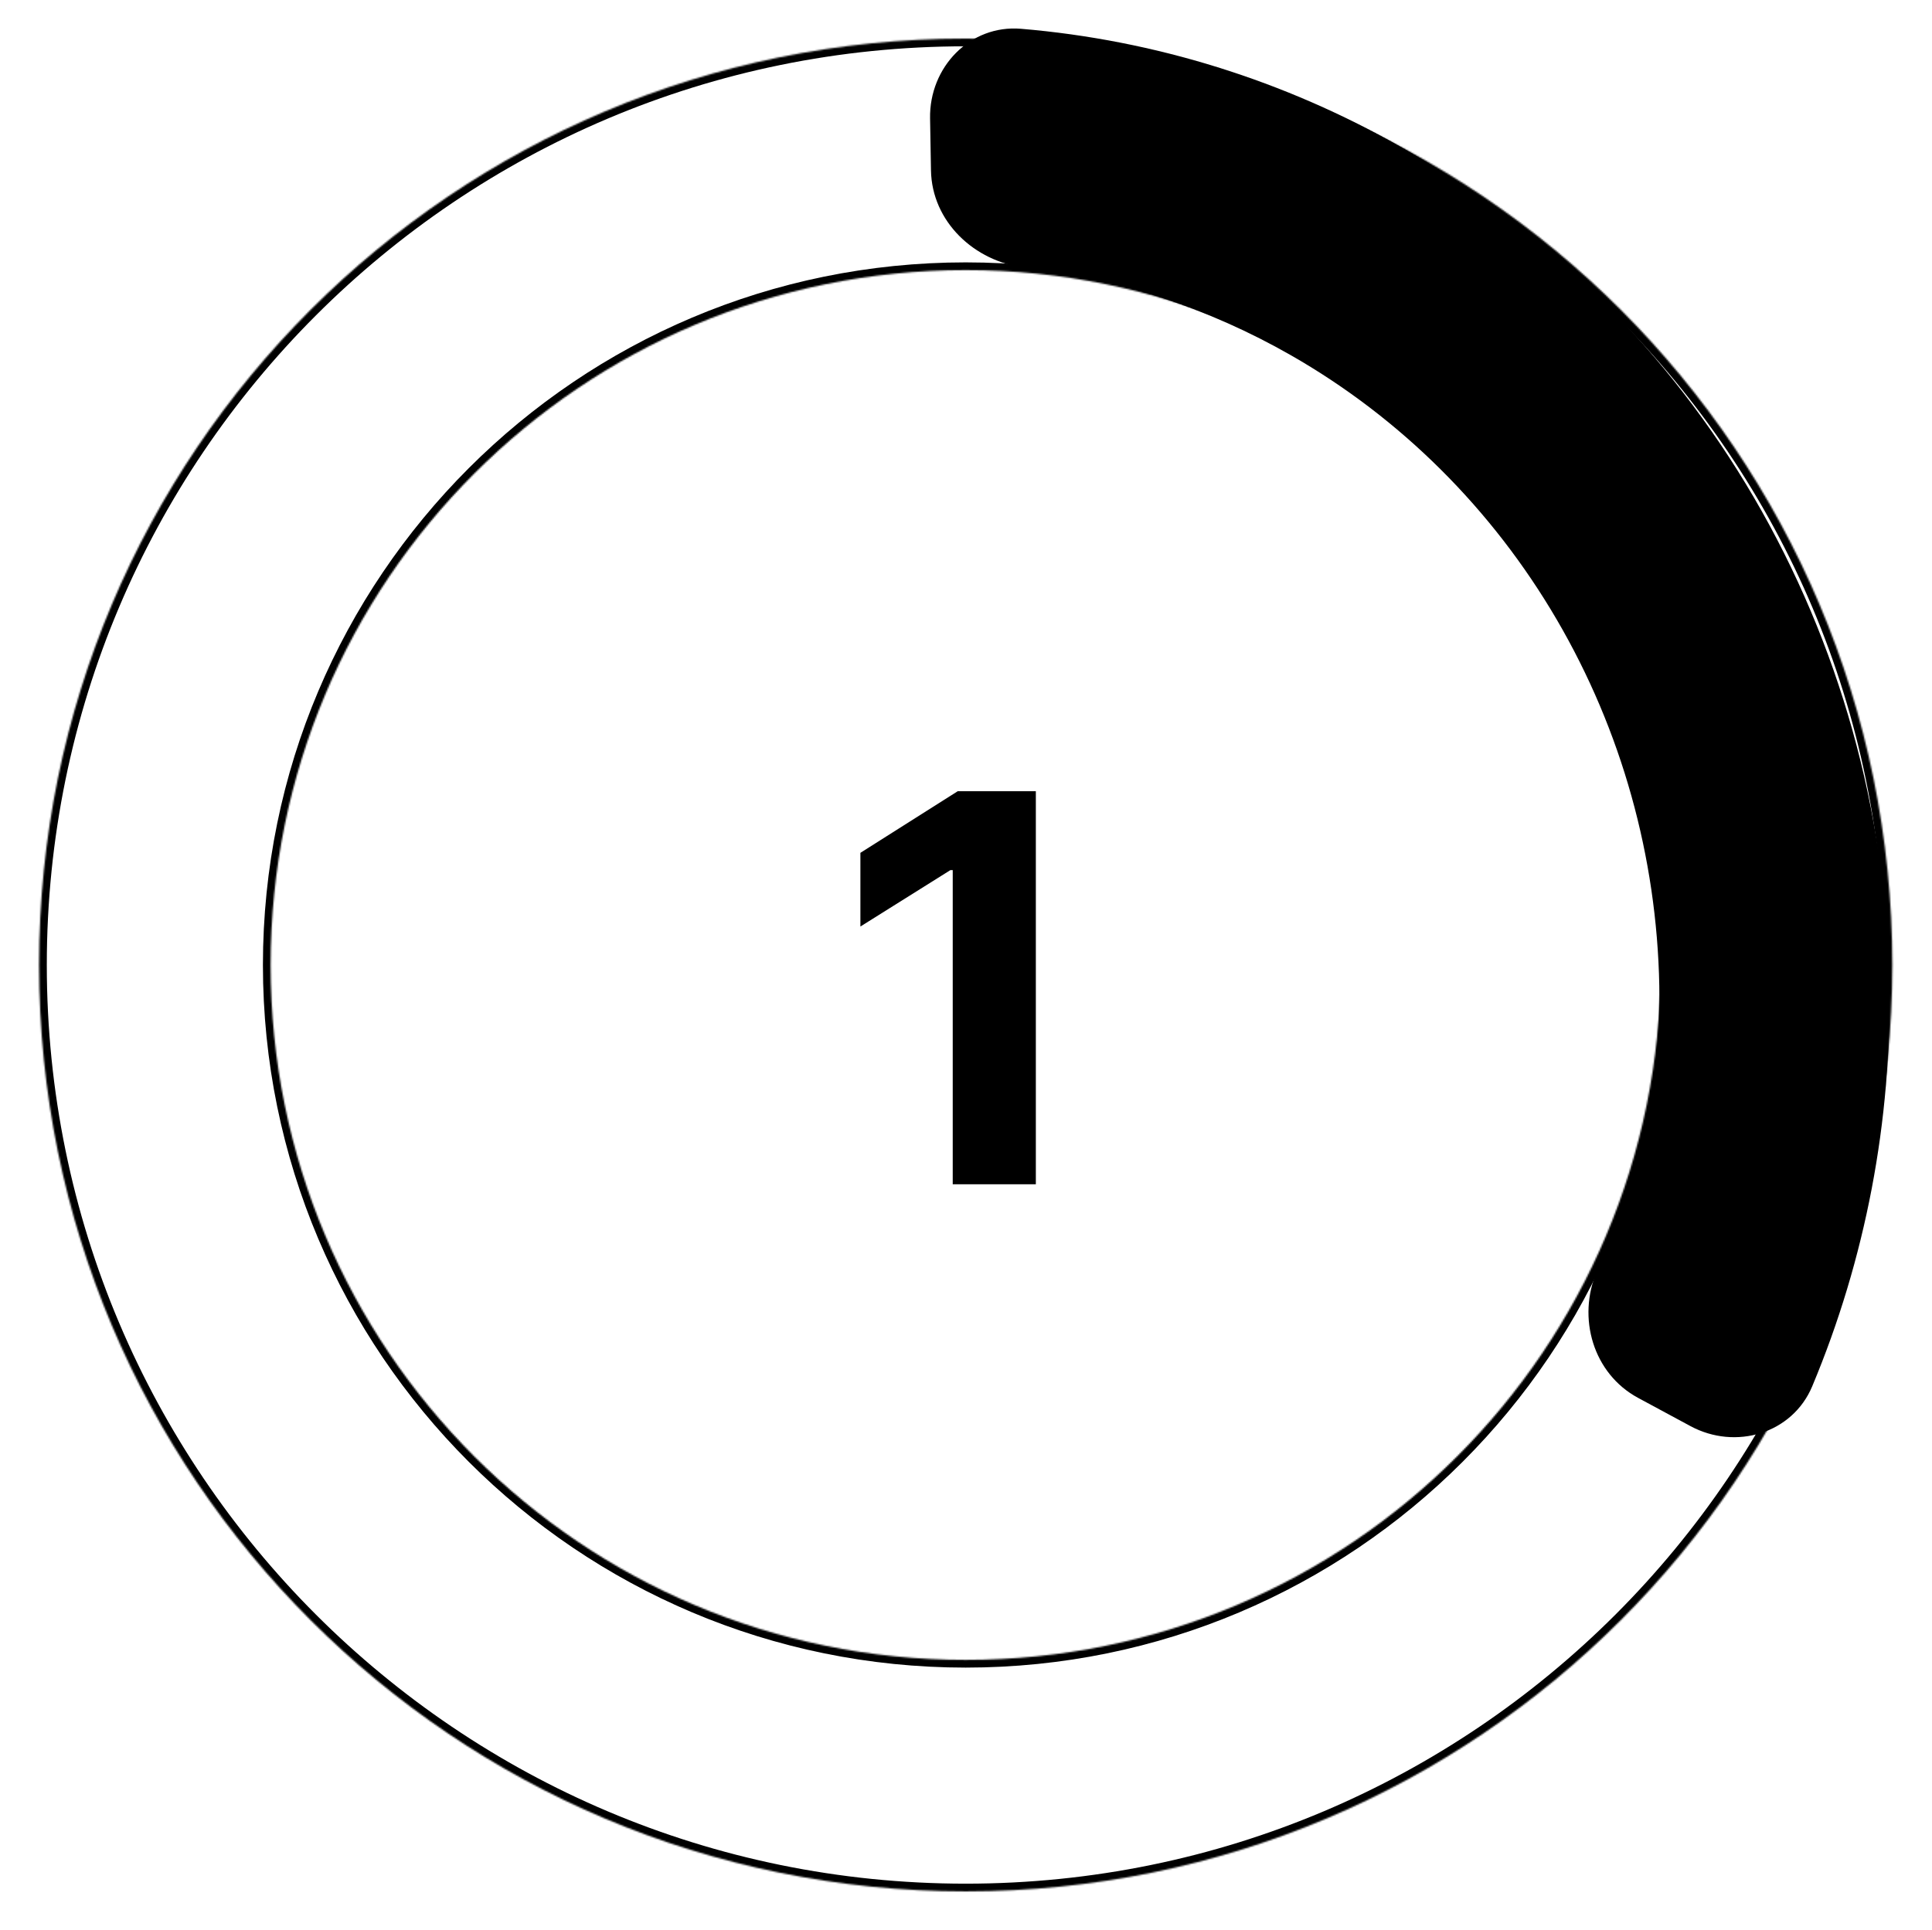 <svg width="1251" height="1250" viewBox="0 0 1251 1250" fill="none" xmlns="http://www.w3.org/2000/svg">
<mask id="path-1-inside-1_807_489" fill="white">
<path d="M1225.3 624.993C1225.3 956.364 956.676 1224.99 625.305 1224.99C293.934 1224.99 25.305 956.364 25.305 624.993C25.305 293.622 293.934 24.993 625.305 24.993C956.676 24.993 1225.3 293.622 1225.3 624.993ZM175.245 624.993C175.245 873.554 376.743 1075.05 625.305 1075.05C873.866 1075.05 1075.36 873.554 1075.36 624.993C1075.36 376.432 873.866 174.933 625.305 174.933C376.743 174.933 175.245 376.432 175.245 624.993Z"/>
</mask>
<path d="M1225.3 624.993C1225.3 956.364 956.676 1224.99 625.305 1224.99C293.934 1224.99 25.305 956.364 25.305 624.993C25.305 293.622 293.934 24.993 625.305 24.993C956.676 24.993 1225.3 293.622 1225.3 624.993ZM175.245 624.993C175.245 873.554 376.743 1075.05 625.305 1075.05C873.866 1075.05 1075.36 873.554 1075.36 624.993C1075.36 376.432 873.866 174.933 625.305 174.933C376.743 174.933 175.245 376.432 175.245 624.993Z" stroke="black" stroke-width="10" mask="url(#path-1-inside-1_807_489)"/>
<path d="M602.235 76.645C601.656 43.513 628.109 15.87 661.13 18.644C747.534 25.901 831.716 52.059 907.975 95.651C1001.79 149.276 1080.31 227.396 1135.66 322.175C1191.02 416.954 1221.26 525.059 1223.36 635.646C1225.08 725.974 1207.97 815.363 1173.45 897.845C1160.63 928.499 1123.85 939.418 1094.6 923.647L1060.7 905.366C1031.61 889.682 1021.02 853.556 1034.07 823.196C1059.23 764.671 1075.63 702.155 1074.42 638.488C1072.83 554.85 1049.96 473.09 1008.09 401.409C966.229 329.728 906.843 270.645 835.894 230.089C782.508 199.573 723.988 180.352 663.753 173.31C630.84 169.461 603.401 143.485 602.823 110.353L602.235 76.645Z" fill="black"/>
<path d="M670.723 512.455V767H616.905V563.538H615.414L557.122 600.079V552.352L620.137 512.455H670.723Z" fill="black"/>
</svg>
